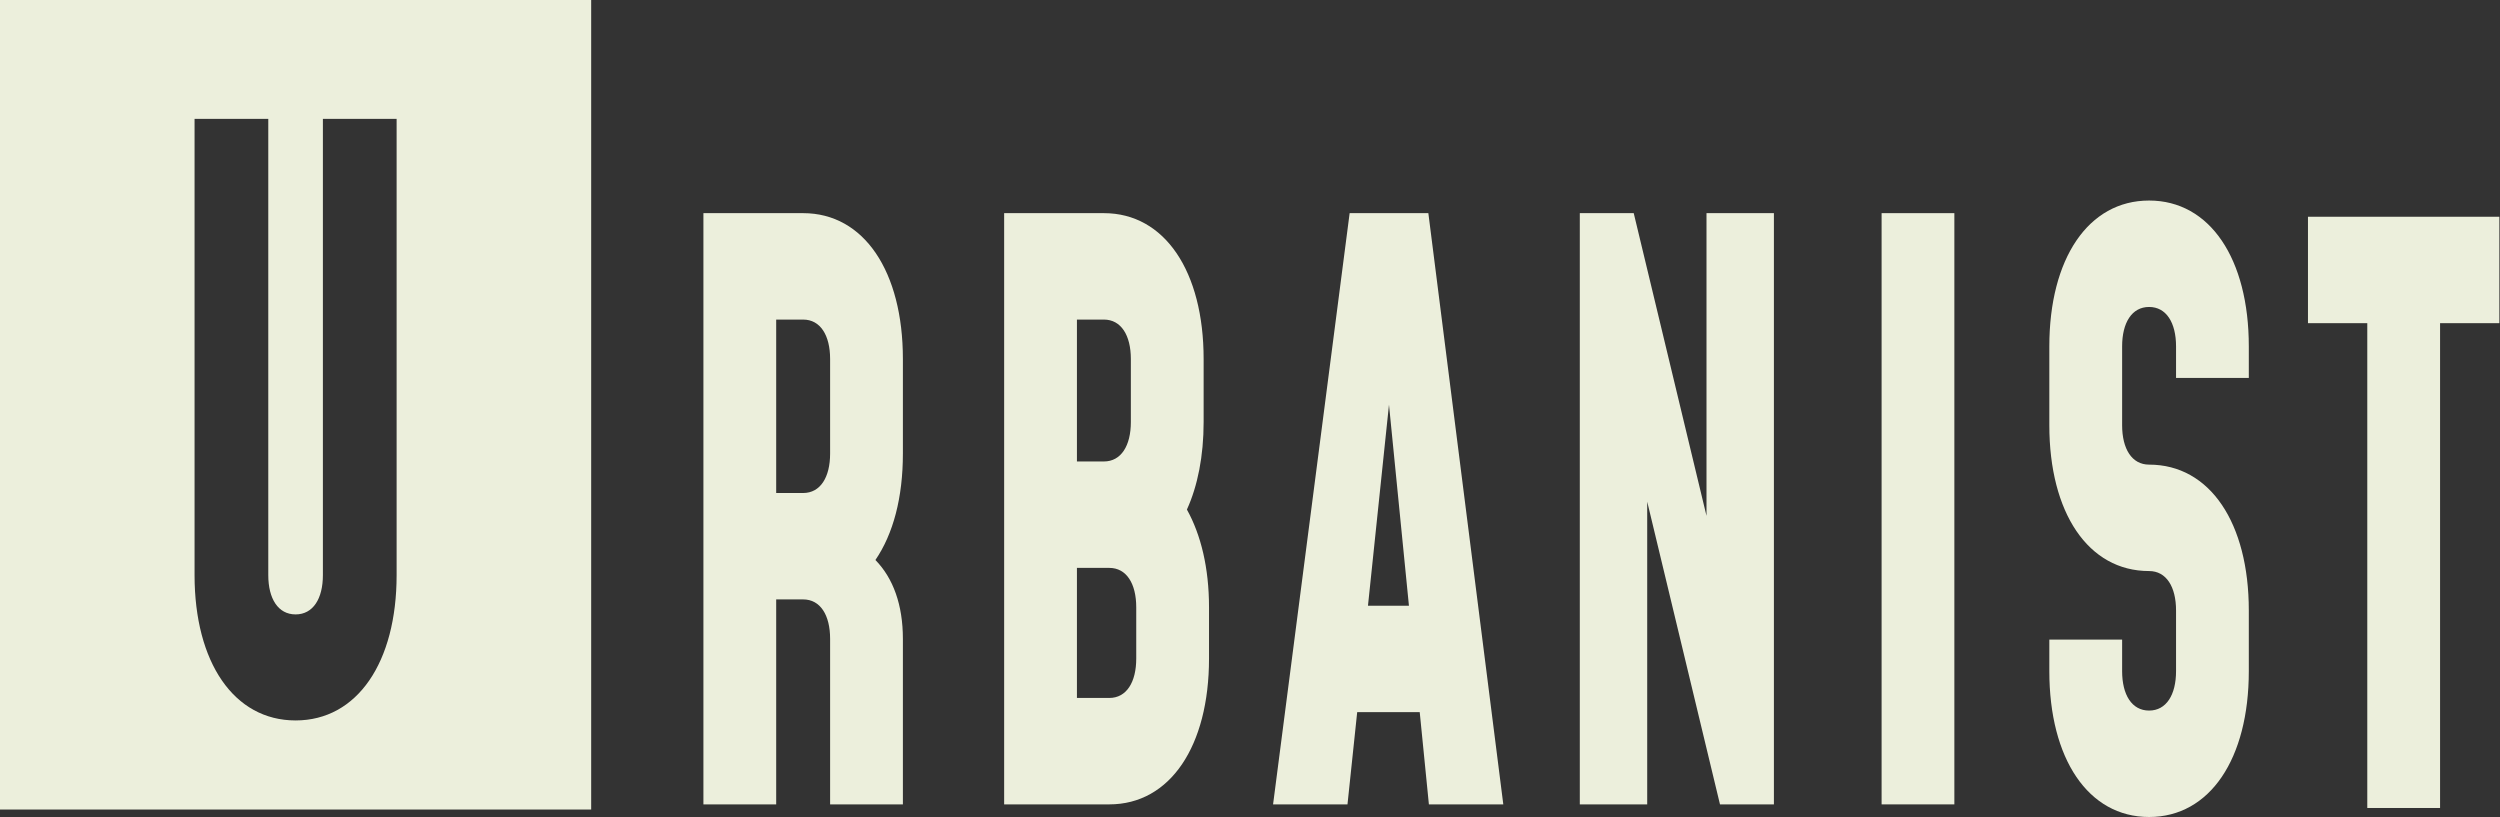 <svg width="153" height="50" viewBox="0 0 153 50" fill="none" xmlns="http://www.w3.org/2000/svg">
<rect x="0" y="0" width="153" height="50" fill="#333333" stroke="none"/>
<path d="M55.257 21.97C55.257 16.615 52.882 13.045 49.153 13.045H43.049V49.228H47.503V36.684H49.153C50.209 36.684 50.803 37.649 50.803 39.097V49.228H55.257V39.097C55.257 37.022 54.663 35.382 53.575 34.272C54.663 32.68 55.257 30.461 55.257 27.759V21.97ZM50.803 27.759C50.803 29.207 50.209 30.172 49.153 30.172H47.503V19.558H49.153C50.209 19.558 50.803 20.523 50.803 21.97V27.759Z" fill="#ECEFDC"/>
<path d="M72.639 31.185C73.299 29.737 73.662 27.904 73.662 25.829V21.97C73.662 16.615 71.286 13.045 67.558 13.045H61.454V49.228H67.888C71.616 49.228 73.992 45.658 73.992 40.303V37.167C73.992 34.755 73.497 32.728 72.639 31.185ZM65.908 19.558H67.558C68.614 19.558 69.208 20.523 69.208 21.97V25.829C69.208 27.277 68.614 28.242 67.558 28.242H65.908V19.558ZM69.538 40.303C69.538 41.75 68.944 42.715 67.888 42.715H65.908V34.755H67.888C68.944 34.755 69.538 35.72 69.538 37.167V40.303Z" fill="#ECEFDC"/>
<path d="M87.415 13.045H82.598L77.912 49.228H82.466L83.06 43.584H86.887L87.448 49.228H92.002L87.415 13.045ZM83.72 37.07L85.006 24.768L86.227 37.07H83.72Z" fill="#ECEFDC"/>
<path d="M104.438 13.045V31.571L99.984 13.045H96.684V49.228H100.809V30.702L105.263 49.228H108.563V13.045H104.438Z" fill="#ECEFDC"/>
<path d="M119.607 49.228V13.045H115.154V49.228H119.607Z" fill="#ECEFDC"/>
<path d="M131.524 50C135.252 50 137.627 46.43 137.627 41.075V37.36C137.627 32.005 135.252 28.435 131.524 28.435C130.468 28.435 129.874 27.47 129.874 26.022V21.198C129.874 19.751 130.468 18.786 131.524 18.786C132.58 18.786 133.174 19.751 133.174 21.198V23.128H137.627V21.198C137.627 15.843 135.252 12.273 131.524 12.273C127.795 12.273 125.419 15.843 125.419 21.198V26.022C125.419 31.378 127.795 34.948 131.524 34.948C132.58 34.948 133.174 35.913 133.174 37.36V41.075C133.174 42.522 132.58 43.487 131.524 43.487C130.468 43.487 129.874 42.522 129.874 41.075V39.145H125.419V41.075C125.419 46.43 127.795 50 131.524 50Z" fill="#ECEFDC"/>
<path d="M144.878 49.449H149.332V19.778H152.961V13.265H141.248V19.778H144.878V49.449Z" fill="#ECEFDC"/>
<path fill-rule="evenodd" clip-rule="evenodd" d="M36.18 0H0V49.545H36.18V0ZM19.761 7.273H24.273V35.199C24.273 40.534 21.866 44.091 18.09 44.091C14.314 44.091 11.907 40.534 11.907 35.199V7.273H16.419V35.199C16.419 36.641 17.021 37.602 18.09 37.602C19.159 37.602 19.761 36.641 19.761 35.199V7.273Z" fill="#ECEFDC"/>
</svg>
